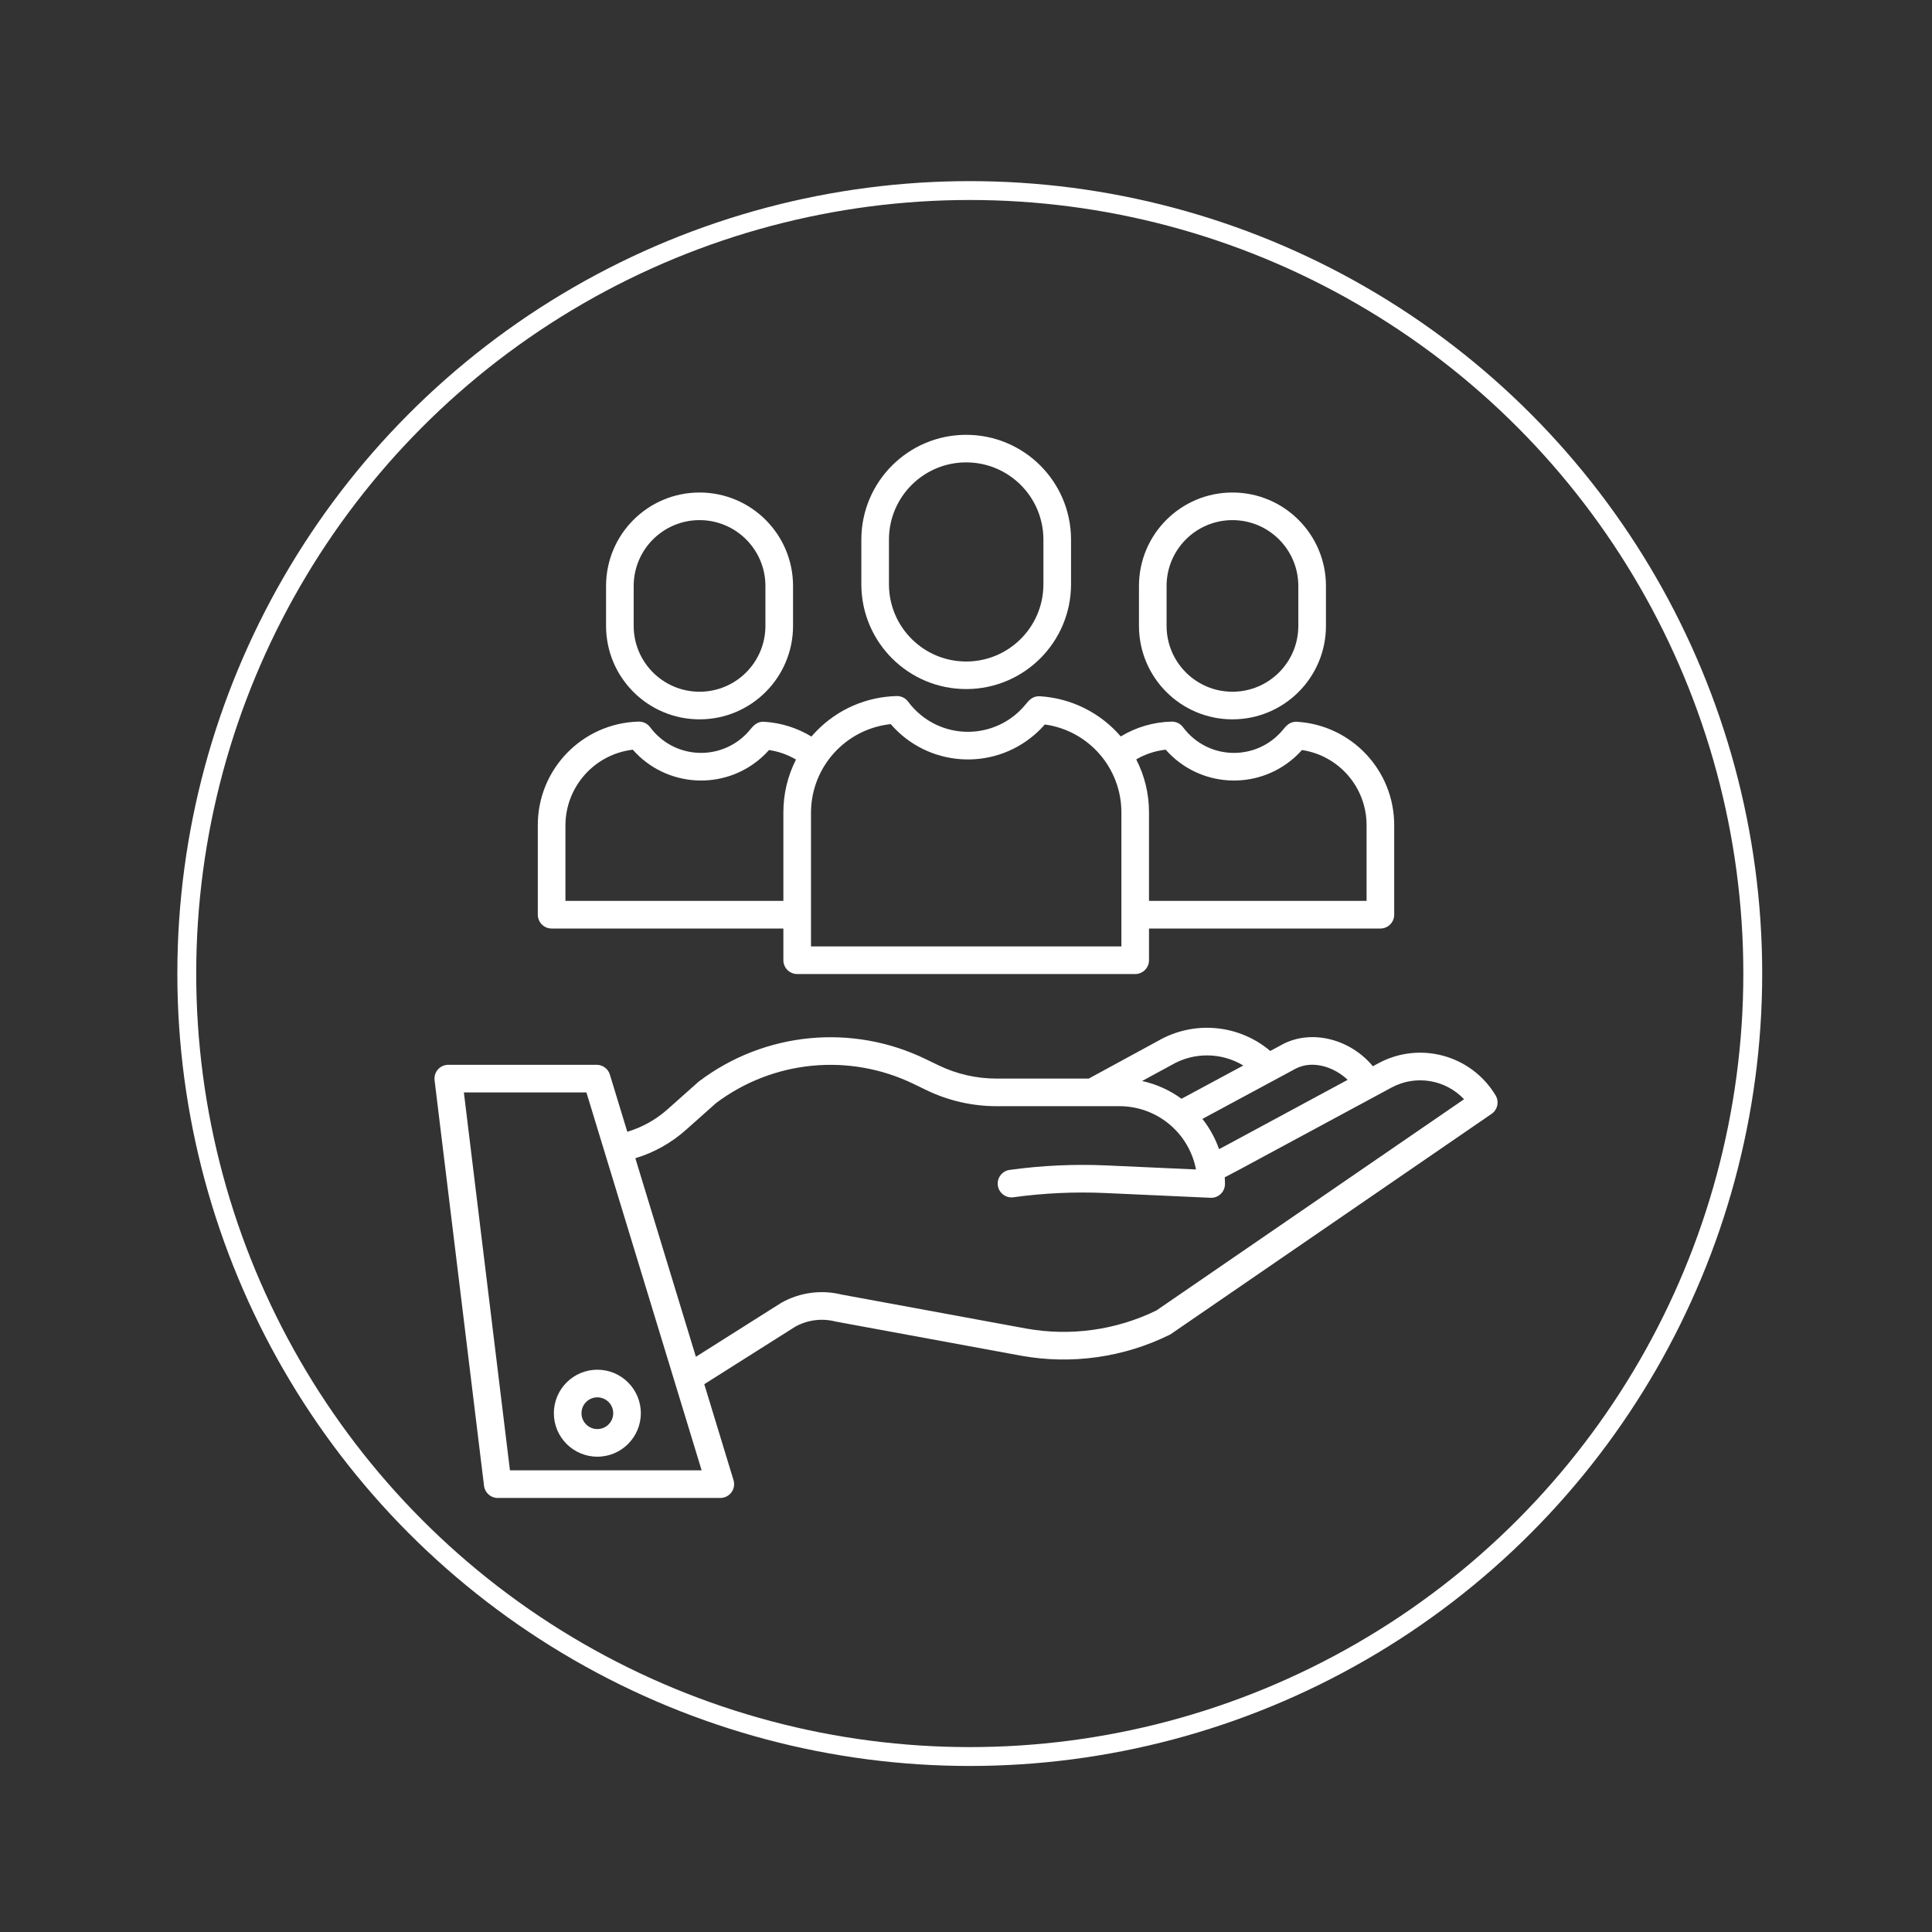 <?xml version="1.0" encoding="utf-8"?>
<!-- Generator: Adobe Illustrator 16.0.0, SVG Export Plug-In . SVG Version: 6.00 Build 0)  -->
<!DOCTYPE svg PUBLIC "-//W3C//DTD SVG 1.1//EN" "http://www.w3.org/Graphics/SVG/1.1/DTD/svg11.dtd">
<svg version="1.1" id="Layer_1" xmlns="http://www.w3.org/2000/svg" xmlns:xlink="http://www.w3.org/1999/xlink" x="0px" y="0px"
	 width="512px" height="512px" viewBox="0 0 512 512" enable-background="new 0 0 512 512" xml:space="preserve">
<rect x="0" y="0" width="512" height="512" fill="#333333" stroke="none"/>
<title>value customers users viewer</title>
<path fill="#FFFFFF" d="M365.268,281.787l-1.447,0.781c-5.845-7.095-15.974-9.844-23.689-5.933
	c-0.028,0.013-0.056,0.027-0.082,0.042l-3.416,1.839c-8.348-7.068-20.232-8.142-29.712-2.685l-18.397,10.006h-24.48
	c-5.3-0.007-10.532-1.206-15.307-3.508l-3.368-1.629c-19.55-9.512-42.785-7.242-60.125,5.872c-0.08,0.062-0.158,0.123-0.232,0.191
	l-8.131,7.238c-3.073,2.729-6.705,4.754-10.642,5.932l-4.618-15.158c-0.47-1.54-1.891-2.593-3.501-2.593h-39.322
	c-2.021,0-3.661,1.639-3.661,3.66c0,0.148,0.009,0.296,0.027,0.443l13.107,107.474c0.224,1.837,1.783,3.217,3.633,3.217h58.98
	c2.021,0,3.661-1.639,3.661-3.66c0-0.361-0.054-0.722-0.16-1.067l-7.748-25.425l24.131-15.253c3.229-1.786,7.017-2.276,10.594-1.37
	c0.076,0.019,0.152,0.036,0.229,0.049l49.087,9.04c13.34,2.387,27.094,0.444,39.251-5.543c0.155-0.076,0.305-0.164,0.448-0.263
	l84.902-58.295c1.597-1.096,2.063-3.246,1.064-4.905C389.927,279.596,376.232,275.852,365.268,281.787z M343.478,283.146
	c4.463-2.234,10.081-0.403,13.67,3.021l-32.196,17.37l-1.891,0.996c-1.02-2.896-2.51-5.602-4.41-8.012L343.478,283.146z
	 M310.464,282.24c0.028-0.017,0.061-0.032,0.087-0.05c5.872-3.395,13.127-3.325,18.936,0.179l-16.37,8.813
	c-3.12-2.276-6.682-3.879-10.455-4.705L310.464,282.24z M135.142,389.657l-12.211-100.153h32.475l30.535,100.153H135.142z
	 M306.445,347.298c-10.689,5.204-22.754,6.88-34.457,4.788l-48.966-9.017c-5.386-1.33-11.076-0.56-15.914,2.155
	c-0.057,0.032-0.114,0.066-0.169,0.102l-22.521,14.237l-16.045-52.62c4.948-1.492,9.511-4.043,13.372-7.479l8.016-7.138
	c15.142-11.384,35.383-13.331,52.417-5.043l3.367,1.629c5.77,2.781,12.091,4.229,18.495,4.238h32.655
	c9.898,0.014,18.395,7.049,20.255,16.771l-23.668-1.069c-8.604-0.388-17.228,0.011-25.759,1.19c-1.999,0.296-3.38,2.158-3.083,4.158
	c0.294,1.972,2.11,3.347,4.088,3.092c8.089-1.117,16.264-1.495,24.422-1.127l27.854,1.26c0.055,0,0.111,0.004,0.166,0.004
	c2.021,0,3.66-1.639,3.66-3.66c0-0.593-0.024-1.18-0.062-1.764l3.82-2.014l40.356-21.766c6.374-3.45,14.271-2.185,19.245,3.086
	L306.445,347.298z"/>
<path fill="#FFFFFF" d="M146.779,374.513c0,6.365,5.16,11.525,11.524,11.525c6.365,0,11.524-5.16,11.524-11.525
	c0-6.364-5.159-11.524-11.524-11.524C151.942,362.996,146.786,368.151,146.779,374.513z M158.304,370.31
	c2.322,0,4.204,1.882,4.204,4.203c0,2.322-1.882,4.204-4.204,4.204s-4.204-1.882-4.204-4.204
	C154.104,372.193,155.984,370.314,158.304,370.31L158.304,370.31z"/>
<path fill="#FFFFFF" d="M283.835,154.953V142.89c-0.072-15.346-12.569-27.728-27.916-27.656
	c-15.244,0.071-27.584,12.412-27.655,27.656v12.063c0.071,15.345,12.569,27.728,27.915,27.656
	C271.423,182.537,283.764,170.197,283.835,154.953z M235.584,154.953V142.89c0.062-11.302,9.273-20.415,20.576-20.353
	c11.216,0.061,20.292,9.138,20.354,20.353v12.063c-0.062,11.302-9.273,20.415-20.576,20.353
	C244.722,175.245,235.646,166.168,235.584,154.953z"/>
<path fill="#FFFFFF" d="M211.262,258.131h89.575c2.021,0,3.66-1.639,3.66-3.661l0,0v-8.402h61.32c2.021,0,3.66-1.639,3.66-3.661
	v-23.759c-0.008-14.469-11.25-26.445-25.689-27.366c-1.952-0.144-2.956,1.093-3.77,2.085c-5.877,7.18-16.46,8.236-23.64,2.36
	c-1.075-0.88-2.037-1.89-2.864-3.007c-0.709-0.96-1.842-1.514-3.035-1.485c-4.755,0.107-9.398,1.462-13.466,3.929
	c-5.424-6.308-13.171-10.15-21.475-10.652c-1.892-0.077-2.848,1.072-3.774,2.197c-6.894,8.425-19.312,9.666-27.737,2.772
	c-1.263-1.034-2.393-2.22-3.363-3.532c-0.708-0.961-1.842-1.516-3.035-1.483c-8.028,0.186-15.662,3.515-21.259,9.273
	c-0.462,0.473-0.901,0.963-1.329,1.46c-3.78-2.301-8.064-3.646-12.481-3.918c-1.945-0.143-2.956,1.093-3.77,2.085
	c-5.876,7.179-16.459,8.236-23.639,2.36c-1.076-0.88-2.038-1.891-2.864-3.008c-0.71-0.959-1.842-1.512-3.035-1.484
	c-14.869,0.379-26.727,12.54-26.729,27.414v23.759c0,2.022,1.639,3.661,3.661,3.661h61.417v8.402
	C207.602,256.492,209.24,258.131,211.262,258.131z M308.917,198.672c8.807,9.997,24.051,10.961,34.048,2.153
	c0.73-0.644,1.421-1.331,2.068-2.059c9.838,1.484,17.114,9.933,17.123,19.881v20.099h-57.659v-23.483
	c0.004-4.875-1.155-9.68-3.383-14.016C303.506,199.853,306.164,198.976,308.917,198.672z M236.051,191.897
	c9.761,11.3,26.834,12.548,38.134,2.787c0.963-0.832,1.866-1.731,2.702-2.69c11.622,1.607,20.281,11.537,20.292,23.27v35.545
	h-82.256v-35.545C214.998,203.235,224.09,193.179,236.051,191.897z M149.846,238.747v-20.099
	c0.064-10.205,7.714-18.767,17.847-19.973c8.809,9.994,24.051,10.956,34.046,2.148c0.729-0.644,1.419-1.33,2.066-2.056
	c2.521,0.377,4.946,1.232,7.144,2.521c-2.207,4.328-3.354,9.118-3.347,13.976v23.483H149.846z"/>
<circle fill="none" stroke="#FFFFFF" stroke-width="5" stroke-miterlimit="10" cx="257" cy="258" r="207.5"/>
<path fill="#FFFFFF" d="M351.391,165.857v-10.559c0-13.684-11.093-24.777-24.776-24.777c-13.685,0-24.777,11.093-24.777,24.777
	v10.559c0,13.684,11.093,24.777,24.777,24.777C340.298,190.634,351.391,179.541,351.391,165.857z M309.158,165.857v-10.559
	c-0.002-9.641,7.812-17.457,17.452-17.459c9.641-0.001,17.457,7.812,17.459,17.453c0,0.002,0,0.004,0,0.006v10.559
	c0.003,9.641-7.812,17.457-17.452,17.459s-17.457-7.812-17.459-17.453C309.158,165.861,309.158,165.859,309.158,165.857z"/>
<path fill="#FFFFFF" d="M210.165,165.857v-10.559c0-13.684-11.093-24.777-24.777-24.777s-24.777,11.093-24.777,24.777v10.559
	c0,13.684,11.093,24.777,24.777,24.777S210.165,179.541,210.165,165.857z M167.932,165.857v-10.559
	c-0.002-9.641,7.812-17.457,17.453-17.459c9.641-0.001,17.458,7.812,17.459,17.453c0,0.002,0,0.004,0,0.006v10.559
	c0.001,9.641-7.812,17.457-17.453,17.459c-9.64,0.002-17.457-7.812-17.459-17.453C167.932,165.861,167.932,165.859,167.932,165.857z
	"/>
</svg>
